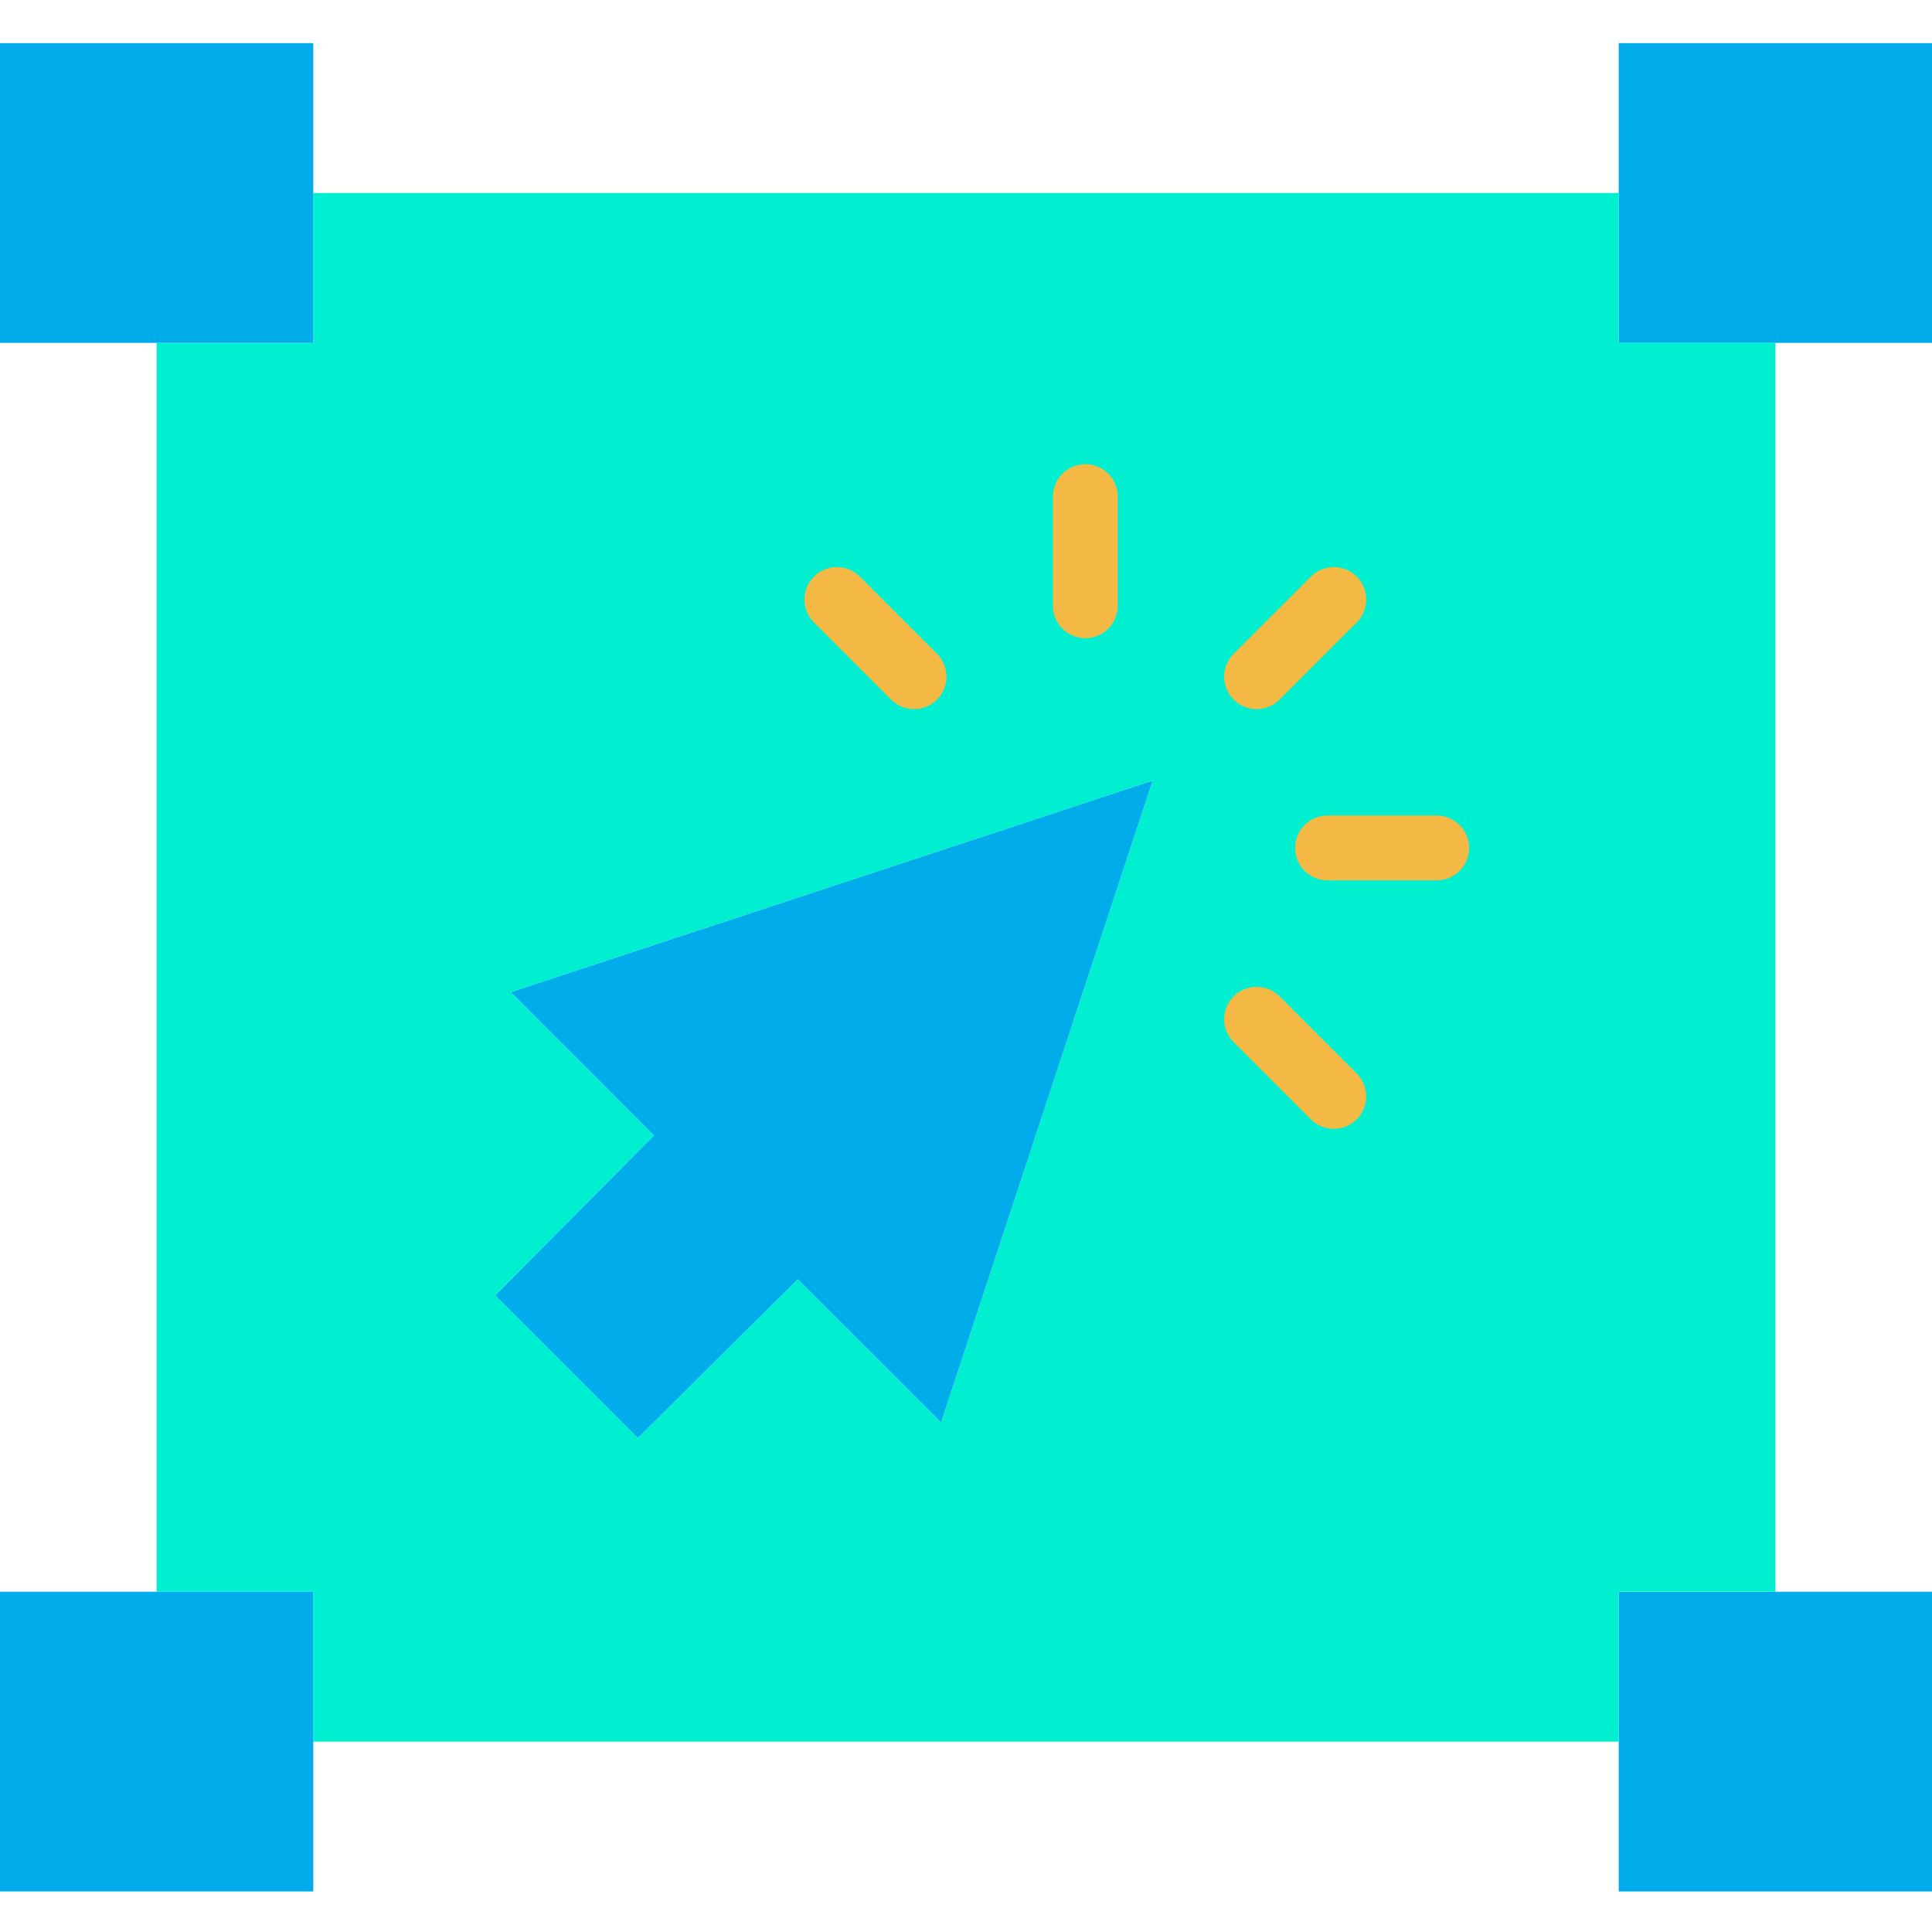 <svg height="476pt" viewBox="0 -10 476.64 476" width="476pt" xmlns="http://www.w3.org/2000/svg"><path d="m399.352 419.352v-36.98h77.289v73.949h-77.289zm0 0" fill="#00acea"/><path d="m438 74.27h-38.648v-73.949h77.289v73.949zm0 0" fill="#00acea"/><path d="m438 382.238v.133h-38.648v36.98h-322.062v-36.98h-38.648v-308.102h38.648v-36.98h322.062v36.98h38.648zm-205.828-41.629 52.199-158.34-158.34 52.199 35.328 35.34-39.16 39.461 35.172 35.172 39.457-39.16zm0 0" fill="#00efd1"/><path d="m284.371 182.27-52.199 158.34-35.344-35.328-39.457 39.16-35.172-35.172 39.16-39.461-35.328-35.34zm0 0" fill="#00acea"/><path d="m77.289 419.352v36.969h-77.289v-73.949h77.289zm0 0" fill="#00acea"/><path d="m77.289 37.289v36.98h-77.289v-73.949h77.289zm0 0" fill="#00acea"/><g fill="#f4b844"><path d="m310.012 164.629c-3.238 0-6.156-1.949-7.395-4.938-1.238-2.988-.551-6.43 1.734-8.719l19.043-19.039c3.121-3.125 8.188-3.125 11.312 0s3.125 8.188 0 11.312l-19.039 19.039c-1.5 1.504-3.535 2.348-5.656 2.344zm0 0"/><path d="m329.051 268.18c-2.121.004-4.16-.84-5.656-2.344l-19.043-19.039c-3.121-3.125-3.121-8.191 0-11.312 3.125-3.125 8.191-3.125 11.316 0l19.039 19.039c2.289 2.289 2.973 5.73 1.734 8.719-1.238 2.988-4.156 4.938-7.391 4.938zm0 0"/><path d="m225.5 164.629c-2.121.004-4.16-.84-5.656-2.344l-19.043-19.039c-3.125-3.125-3.121-8.191.004-11.316 3.125-3.121 8.191-3.121 11.316.004l19.039 19.039c2.289 2.289 2.973 5.73 1.734 8.719-1.238 2.988-4.156 4.938-7.391 4.938zm0 0"/><path d="m267.762 147.121c-4.422 0-8-3.582-8-8v-26.922c0-4.418 3.578-8 8-8 4.418 0 8 3.582 8 8v26.922c0 4.418-3.582 8-8 8zm0 0"/><path d="m354.441 206.879h-26.922c-4.418 0-8-3.582-8-8 0-4.418 3.582-8 8-8h26.922c4.418 0 8 3.582 8 8 0 4.418-3.582 8-8 8zm0 0"/></g></svg>
